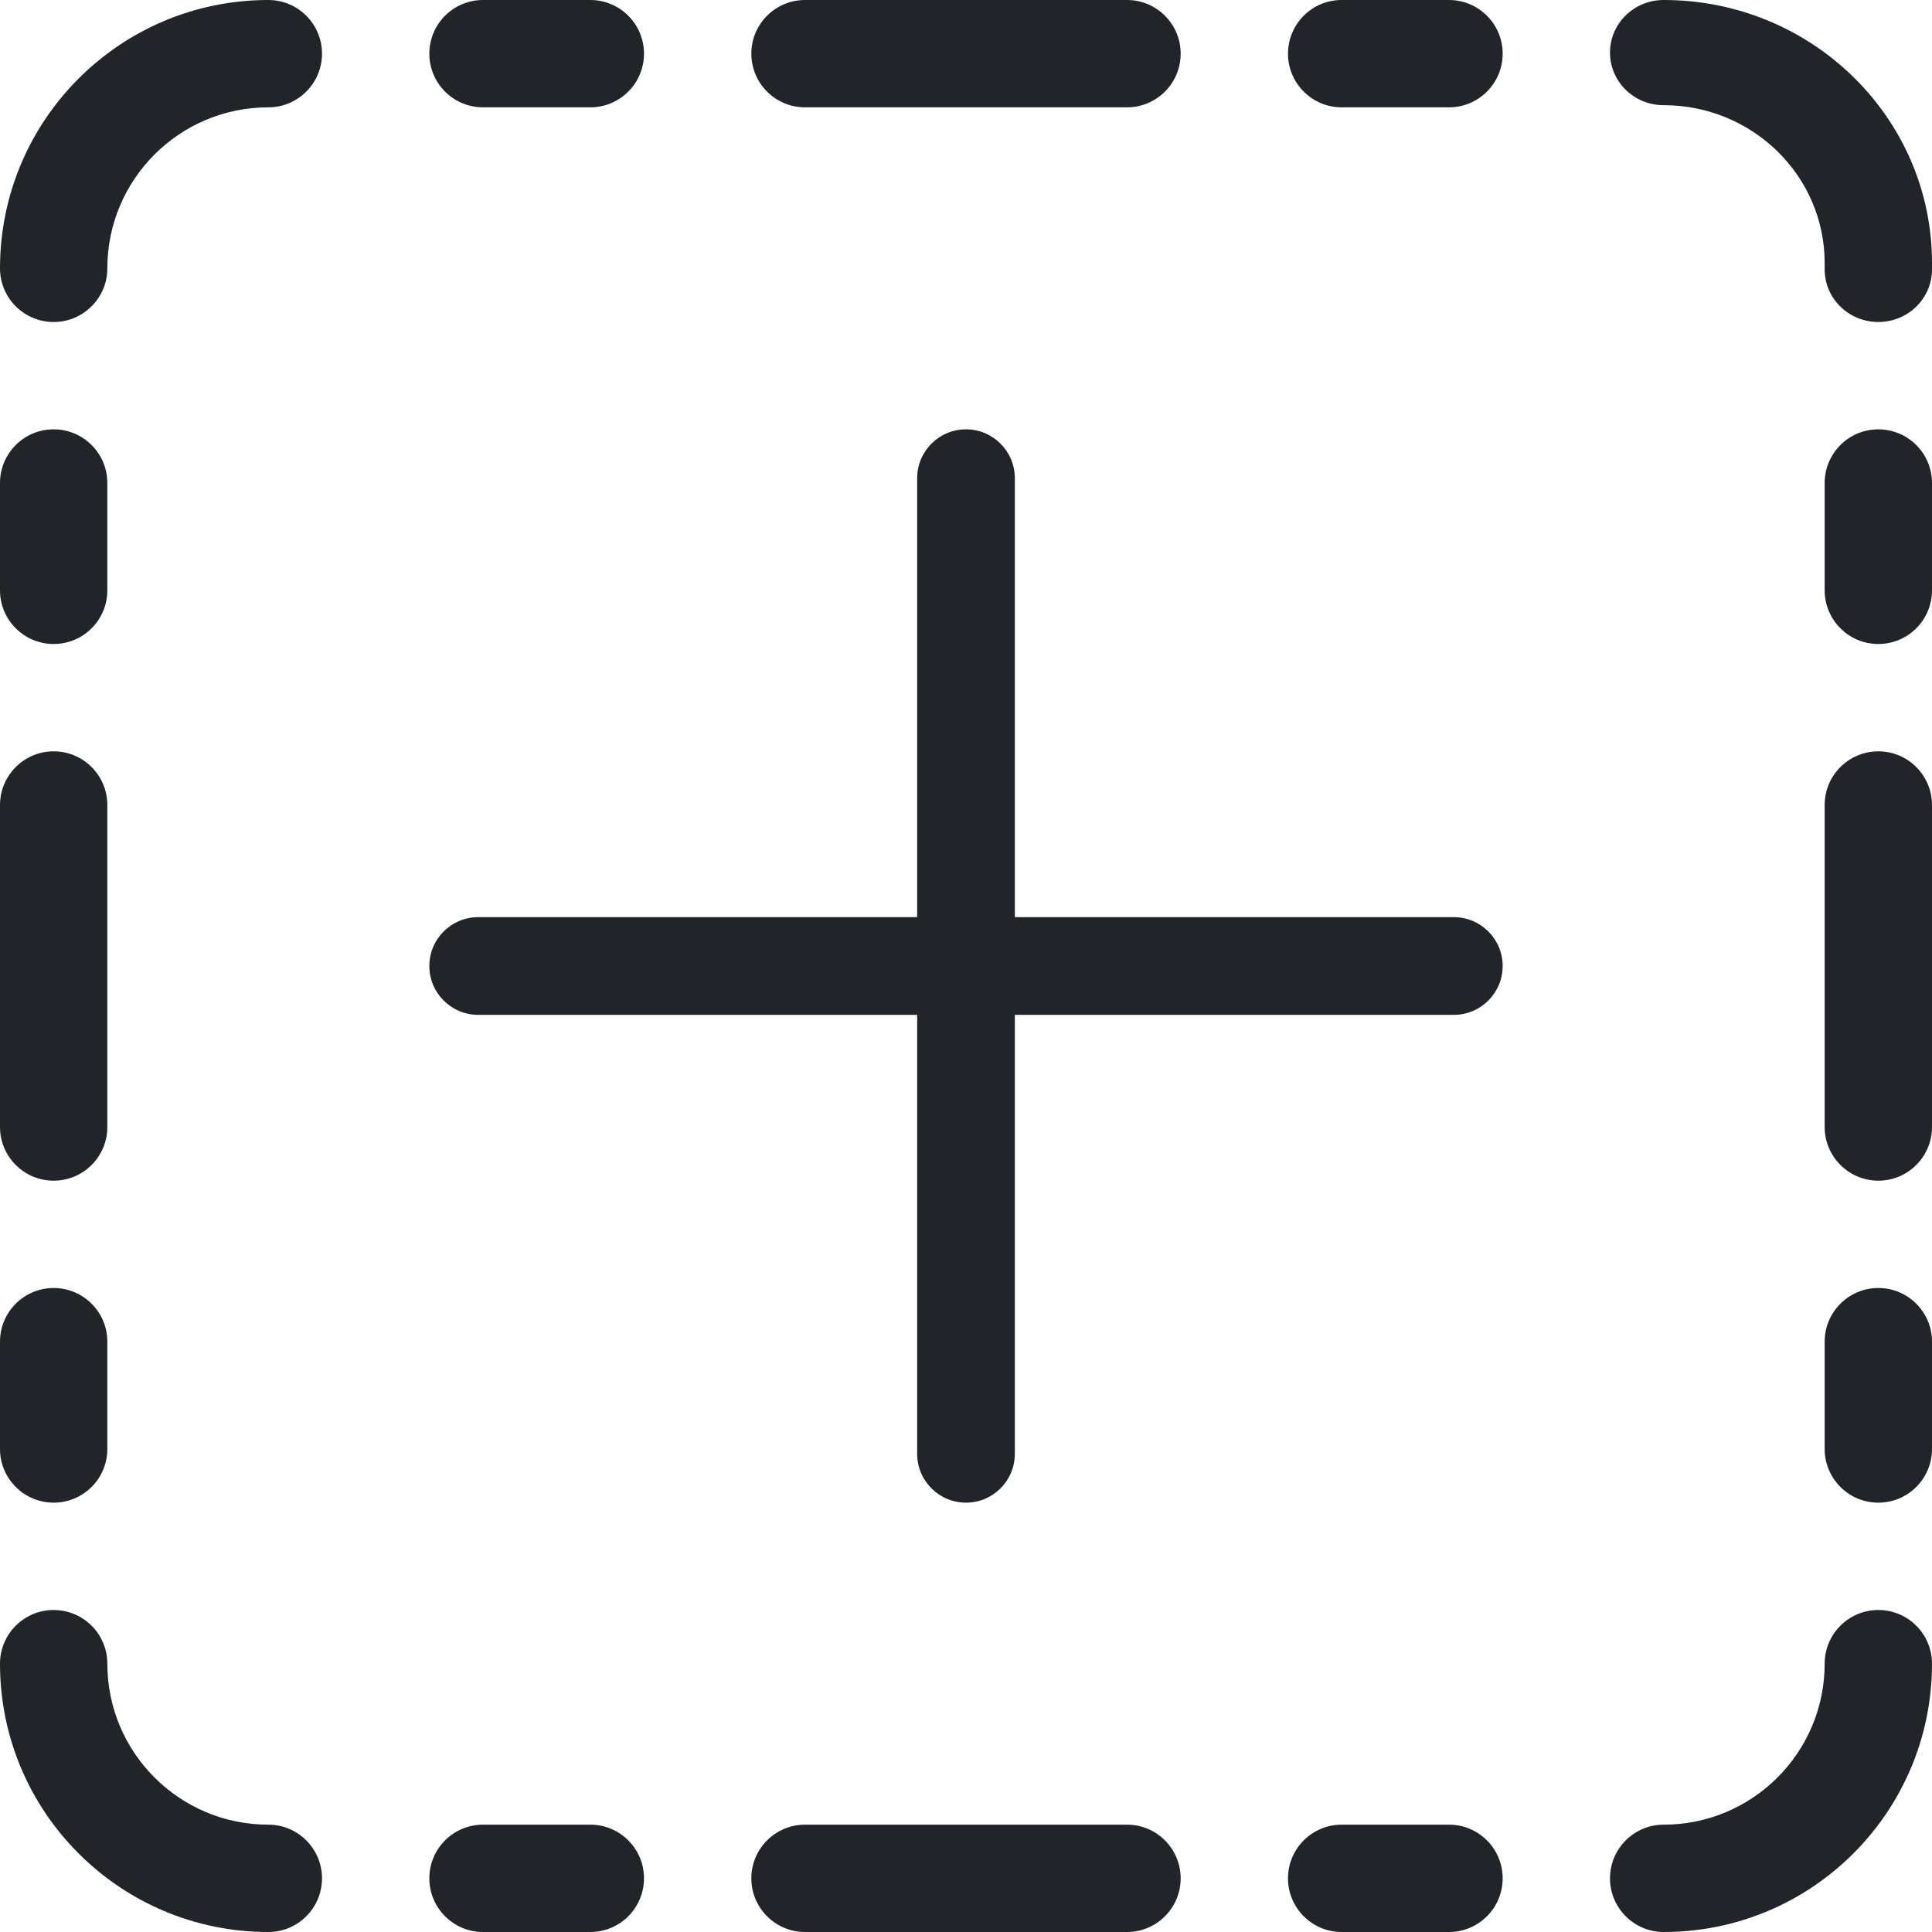 <?xml version="1.0" encoding="UTF-8"?>
<svg width="18px" height="18px" viewBox="0 0 18 18" version="1.1" xmlns="http://www.w3.org/2000/svg" xmlns:xlink="http://www.w3.org/1999/xlink">
    <!-- Generator: Sketch 57.1 (83088) - https://sketch.com -->
    <title>icon/interfaces/add-item</title>
    <desc>Created with Sketch.</desc>
    <g id="Page-1" stroke="none" stroke-width="1" fill="none" fill-rule="evenodd">
        <g id="icon/interfaces/add-item" transform="translate(-3, -3)" fill="#212428">
            <path d="M12.455,11.545 L16.545,11.545 C16.796,11.545 17,11.749 17,12 C17,12.251 16.796,12.455 16.545,12.455 L12.455,12.455 L12.455,16.545 C12.455,16.796 12.251,17 12,17 C11.749,17 11.545,16.796 11.545,16.545 L11.545,12.455 L7.455,12.455 C7.204,12.455 7,12.251 7,12 C7,11.749 7.204,11.545 7.455,11.545 L11.545,11.545 L11.545,7.455 C11.545,7.204 11.749,7 12,7 C12.251,7 12.455,7.204 12.455,7.455 L12.455,11.545 Z M5.5,3 C5.776,3 6,3.224 6,3.5 C6,3.776 5.776,4 5.5,4 C4.672,4 4,4.672 4,5.5 C4,5.776 3.776,6 3.5,6 C3.224,6 3,5.776 3,5.5 C3,4.119 4.119,3 5.5,3 Z M18.5,3.98 C18.224,3.98 18,3.761 18,3.49 C18,3.219 18.224,3 18.5,3 C19.881,3 21,4.097 21,5.45 L21,5.51 C21,5.781 20.776,6 20.5,6 C20.224,6 20,5.781 20,5.51 L20,5.45 C20,4.638 19.328,3.98 18.5,3.98 Z M3,7.5 C3,7.224 3.224,7 3.5,7 C3.776,7 4,7.224 4,7.5 L4,8.5 C4,8.776 3.776,9 3.5,9 C3.224,9 3,8.776 3,8.5 L3,7.5 Z M3,10.5 C3,10.224 3.224,10 3.5,10 C3.776,10 4,10.224 4,10.5 L4,13.5 C4,13.776 3.776,14 3.5,14 C3.224,14 3,13.776 3,13.5 L3,10.5 Z M3,15.5 C3,15.224 3.224,15 3.5,15 C3.776,15 4,15.224 4,15.5 L4,16.5 C4,16.776 3.776,17 3.5,17 C3.224,17 3,16.776 3,16.5 L3,15.5 Z M20,7.5 C20,7.224 20.224,7 20.5,7 C20.776,7 21,7.224 21,7.5 L21,8.5 C21,8.776 20.776,9 20.5,9 C20.224,9 20,8.776 20,8.5 L20,7.5 Z M20,10.5 C20,10.224 20.224,10 20.5,10 C20.776,10 21,10.224 21,10.5 L21,13.5 C21,13.776 20.776,14 20.5,14 C20.224,14 20,13.776 20,13.5 L20,10.5 Z M20,15.5 C20,15.224 20.224,15 20.5,15 C20.776,15 21,15.224 21,15.5 L21,16.5 C21,16.776 20.776,17 20.5,17 C20.224,17 20,16.776 20,16.5 L20,15.5 Z M3,18.5 C3,18.224 3.224,18 3.5,18 C3.776,18 4,18.224 4,18.5 C4,19.328 4.672,20 5.5,20 C5.776,20 6,20.224 6,20.5 C6,20.776 5.776,21 5.5,21 C4.119,21 3,19.881 3,18.5 Z M7.5,4 C7.224,4 7,3.776 7,3.5 C7,3.224 7.224,3 7.5,3 L8.5,3 C8.776,3 9,3.224 9,3.5 C9,3.776 8.776,4 8.5,4 L7.5,4 Z M10.5,4 C10.224,4 10,3.776 10,3.5 C10,3.224 10.224,3 10.5,3 L13.5,3 C13.776,3 14,3.224 14,3.5 C14,3.776 13.776,4 13.5,4 L10.5,4 Z M10.5,21 C10.224,21 10,20.776 10,20.5 C10,20.224 10.224,20 10.5,20 L13.5,20 C13.776,20 14,20.224 14,20.5 C14,20.776 13.776,21 13.5,21 L10.5,21 Z M15.5,4 C15.224,4 15,3.776 15,3.5 C15,3.224 15.224,3 15.5,3 L16.5,3 C16.776,3 17,3.224 17,3.5 C17,3.776 16.776,4 16.5,4 L15.5,4 Z M7.5,21 C7.224,21 7,20.776 7,20.5 C7,20.224 7.224,20 7.5,20 L8.5,20 C8.776,20 9,20.224 9,20.5 C9,20.776 8.776,21 8.5,21 L7.5,21 Z M15.5,21 C15.224,21 15,20.776 15,20.5 C15,20.224 15.224,20 15.5,20 L16.5,20 C16.776,20 17,20.224 17,20.5 C17,20.776 16.776,21 16.5,21 L15.5,21 Z M18.5,21 C18.224,21 18,20.776 18,20.5 C18,20.224 18.224,20 18.5,20 C19.328,20 20,19.328 20,18.5 C20,18.224 20.224,18 20.5,18 C20.776,18 21,18.224 21,18.5 C21,19.881 19.881,21 18.5,21 Z" id="Combined-Shape"></path>
        </g>
    </g>
</svg>